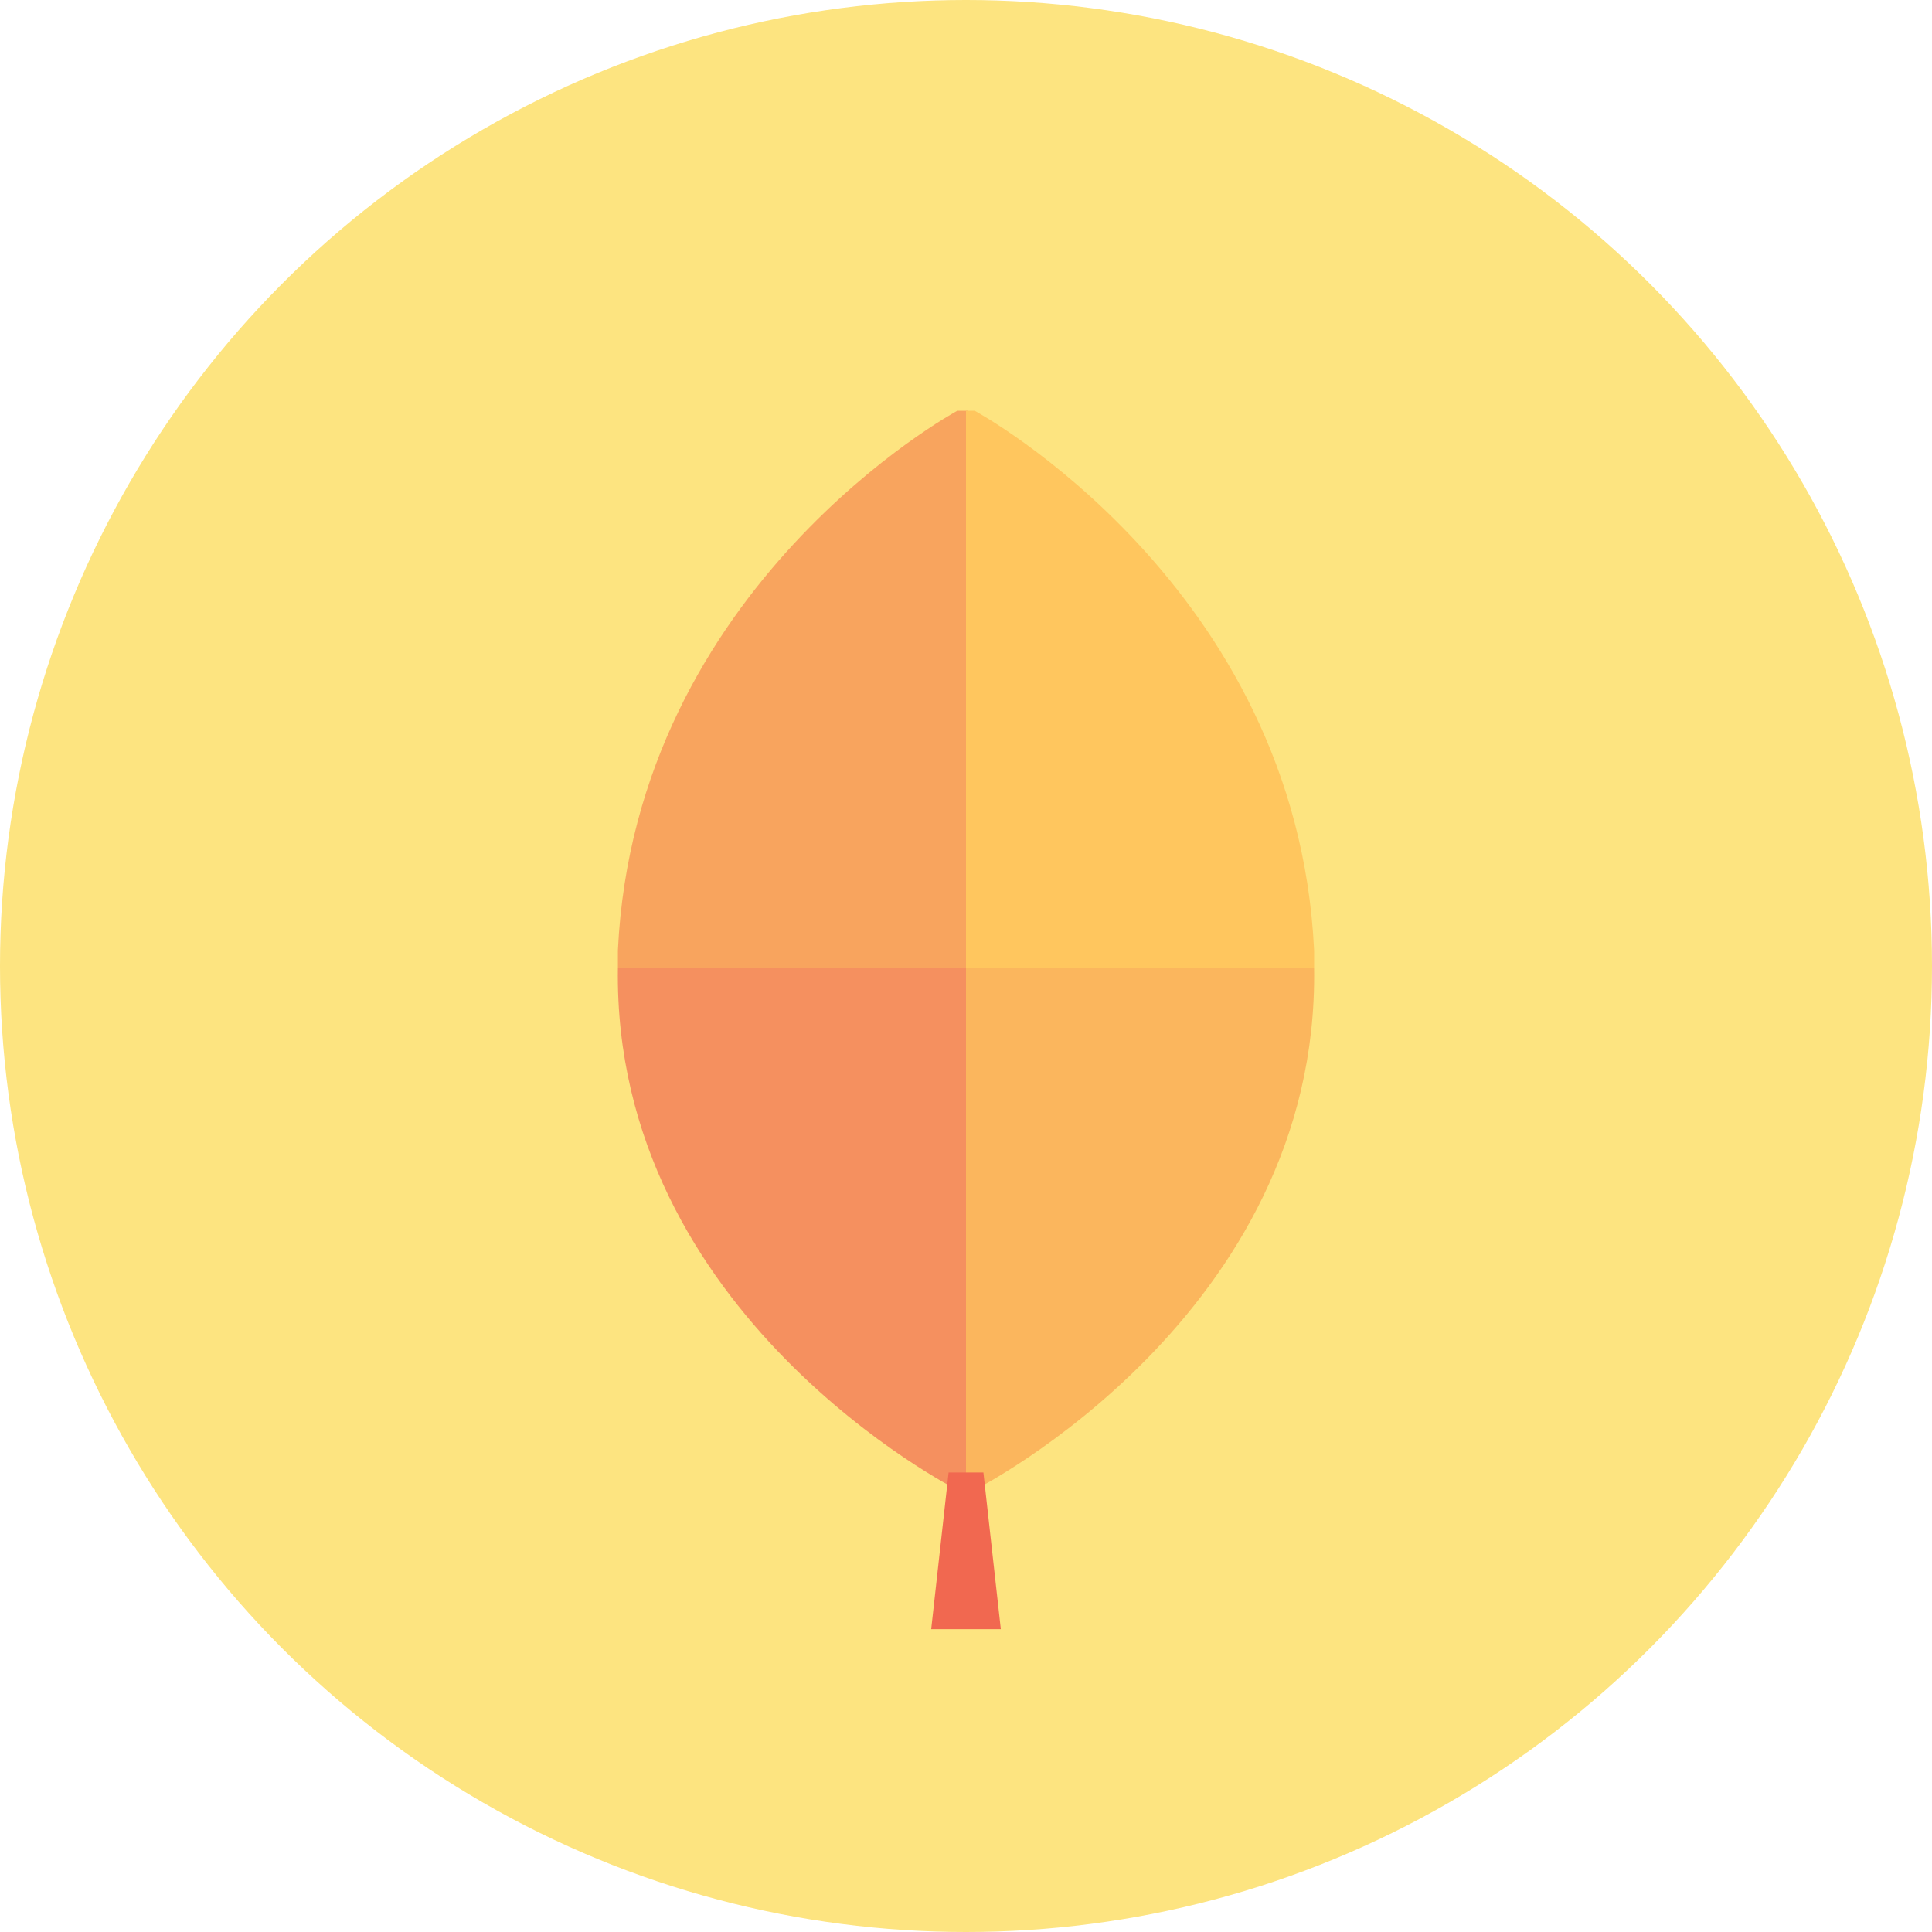 <?xml version="1.0" encoding="utf-8"?>
<!-- Generator: Adobe Illustrator 18.0.0, SVG Export Plug-In . SVG Version: 6.00 Build 0)  -->
<!DOCTYPE svg PUBLIC "-//W3C//DTD SVG 1.1//EN" "http://www.w3.org/Graphics/SVG/1.1/DTD/svg11.dtd">
<svg version="1.1" id="Layer_1" xmlns="http://www.w3.org/2000/svg" xmlns:xlink="http://www.w3.org/1999/xlink" x="0px" y="0px"
	 viewBox="0 0 111 111" enable-background="new 0 0 111 111" xml:space="preserve">
<g>
	<circle fill="#FDE480" cx="55.5" cy="55.5" r="55.5"/>
	<path fill="#F5905F" d="M35.5,55.6c-0.3,20,19.5,30,19.5,30h0.5v-30H35.5z"/>
	<path fill="#FBB65D" d="M55.5,85.6H56c0,0,19.8-10,19.5-30h-20V85.6z"/>
	<path fill="#F8A45E" d="M55.5,23.6H55c0,0-18.5,10-19.5,31c0,0.3,0,1,0,1h20.1V23.6z"/>
	<path fill="#FFC65E" d="M56,23.6h-0.5v32h20c0,0,0-0.7,0-1C74.5,33.6,56,23.6,56,23.6z"/>
	<polygon fill="#F16850" points="57.5,93.6 53.5,93.6 54.5,84.6 56.5,84.6 	"/>
</g>
</svg>
